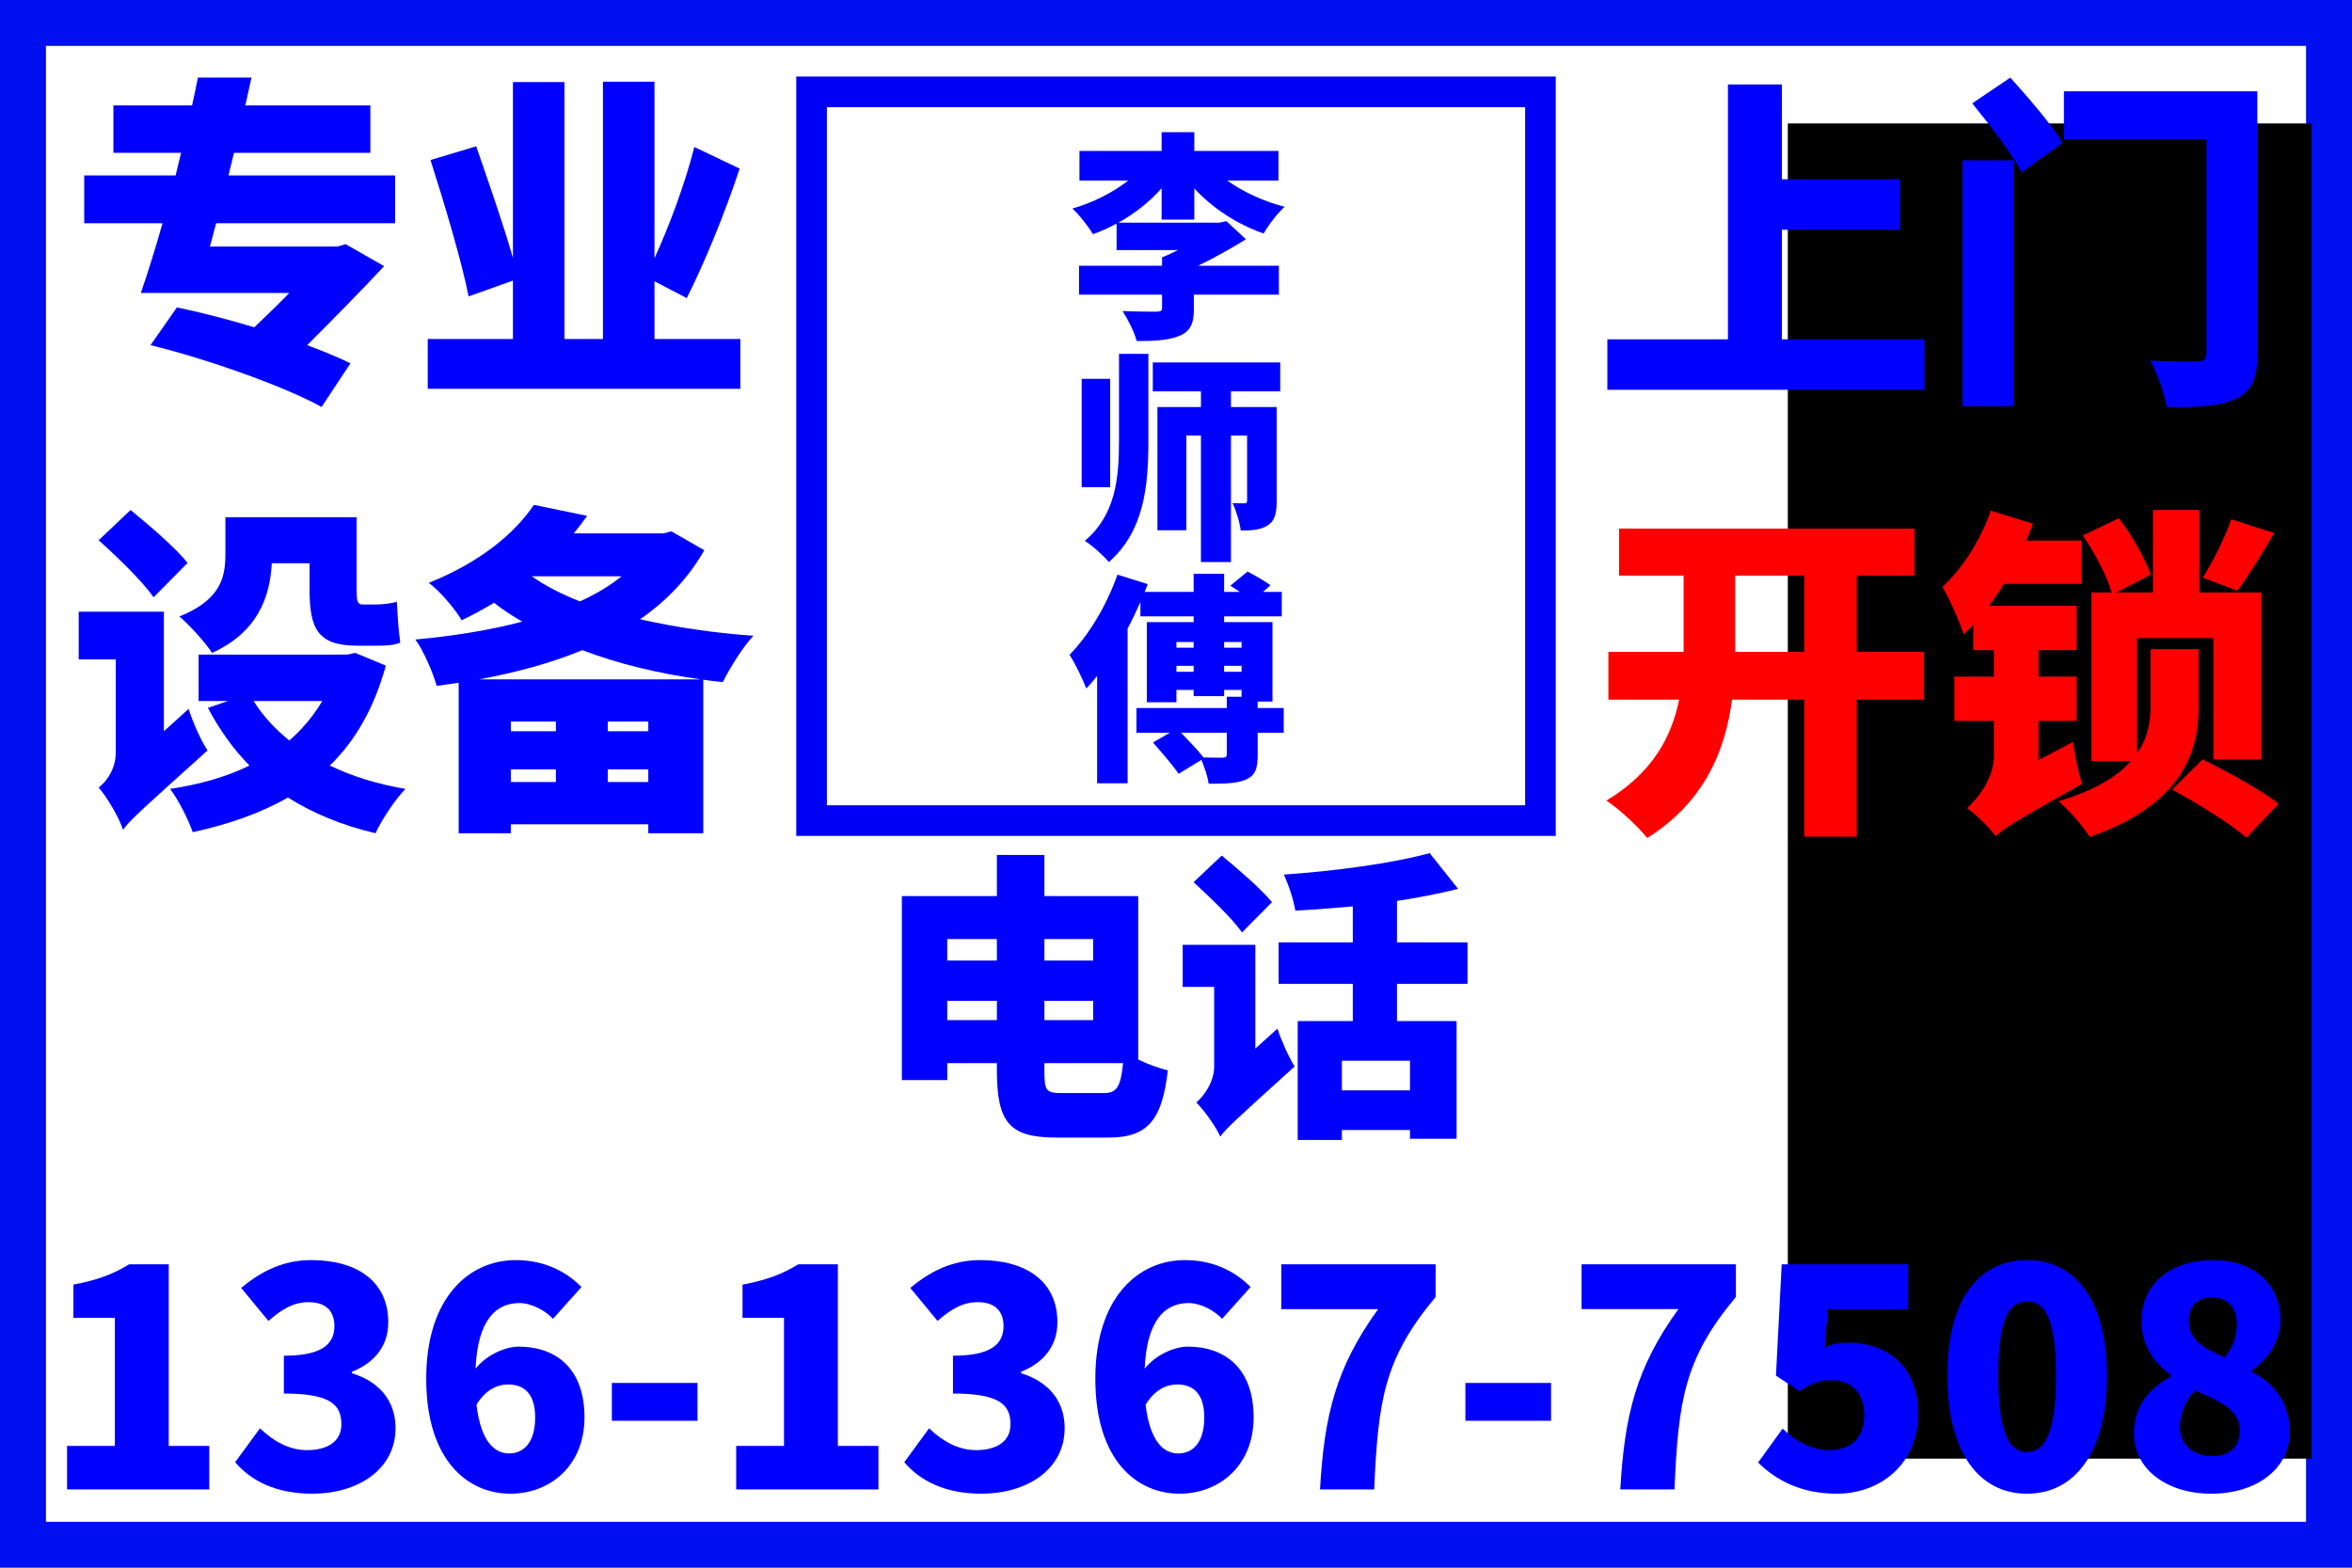 <?xml version="1.0" encoding="UTF-8" standalone="no"?>
<!-- Created with Inkscape (http://www.inkscape.org/) -->

<svg
   xmlns:dc="http://purl.org/dc/elements/1.1/"
   xmlns:cc="http://creativecommons.org/ns#"
   xmlns:rdf="http://www.w3.org/1999/02/22-rdf-syntax-ns#"
   xmlns:svg="http://www.w3.org/2000/svg"
   xmlns="http://www.w3.org/2000/svg"
   xmlns:sodipodi="http://sodipodi.sourceforge.net/DTD/sodipodi-0.dtd"
   xmlns:inkscape="http://www.inkscape.org/namespaces/inkscape"
   width="768"
   height="512"
   viewBox="0 0 203.2 135.467"
   version="1.1"
   id="svg8"
   inkscape:version="0.92.4 (5da689c313, 2019-01-14)"
   sodipodi:docname="李师傅上门开锁_路径.svg">
  <title
     id="title4609">王师傅专通下水</title>
  <defs
     id="defs2" />
  <sodipodi:namedview
     id="base"
     pagecolor="#ffffff"
     bordercolor="#666666"
     borderopacity="1.0"
     inkscape:pageopacity="0.0"
     inkscape:pageshadow="2"
     inkscape:zoom="1"
     inkscape:cx="560.52179"
     inkscape:cy="309.28111"
     inkscape:document-units="px"
     inkscape:current-layer="layer1"
     showgrid="false"
     units="px"
     inkscape:pagecheckerboard="true"
     inkscape:window-width="1920"
     inkscape:window-height="1017"
     inkscape:window-x="-8"
     inkscape:window-y="-8"
     inkscape:window-maximized="1" />
  <g
     inkscape:label="Layer 1"
     inkscape:groupmode="layer"
     id="layer1"
     transform="translate(0,-161.533)">
    <rect
       style="fill:none;fill-opacity:1;stroke:#000ff0;stroke-width:7.938;stroke-miterlimit:5;stroke-dasharray:none;stroke-opacity:1;stroke-dashoffset:0;stroke-linejoin:miter;stroke-linecap:square"
       id="rect4548"
       width="203.2"
       height="135.467"
       x="2.7758788e-006"
       y="161.533" />
    <rect
       style="fill:none;fill-opacity:1;stroke:none;stroke-width:2.514;stroke-linecap:square;stroke-linejoin:miter;stroke-miterlimit:5;stroke-dasharray:none;stroke-dashoffset:0;stroke-opacity:1"
       id="rect4548-0"
       width="193.04"
       height="128.693"
       x="5.08"
       y="164.92" />
    <flowRoot
       xml:space="preserve"
       id="flowRoot87"
       style="fill:black;fill-opacity:1;stroke:none;font-family:'Noto Sans CJK SC';font-style:normal;font-weight:900;font-size:40px;line-height:1.25;letter-spacing:0px;word-spacing:0px;-inkscape-font-specification:'Noto Sans CJK SC Heavy';font-stretch:normal;font-variant:normal;writing-mode:vertical-lr;"><flowRegion
         id="flowRegion89"
         style="writing-mode:vertical-lr;"><rect
           id="rect91"
           width="169.706"
           height="419.213"
           x="607.102"
           y="62.482"
           style="writing-mode:vertical-lr;" /></flowRegion><flowPara
         id="flowPara93"></flowPara></flowRoot>    <flowRoot
       xml:space="preserve"
       id="flowRoot95"
       style="font-style:normal;font-variant:normal;font-weight:900;font-stretch:normal;font-size:40px;line-height:1.25;font-family:'Noto Sans CJK SC';-inkscape-font-specification:'Noto Sans CJK SC Heavy';letter-spacing:0px;word-spacing:0px;fill:#000000;fill-opacity:1;stroke:none"
       transform="matrix(0.265,0,0,0.265,0,161.533)"><flowRegion
         id="flowRegion97"><rect
           id="rect99"
           width="170.716"
           height="435.376"
           x="582.858"
           y="40.259" /></flowRegion><flowPara
         style="writing-mode:vertical-lr"
         id="flowPara103" /></flowRoot>    <g
       id="g4867">
      <g
         id="g4843">
        <g
           aria-label="专业
设备"
           transform="matrix(0.265,0,0,0.265,-110.54,111.391)"
           style="font-style:normal;font-variant:normal;font-weight:900;font-stretch:normal;font-size:40px;line-height:1.25;font-family:'Noto Sans CJK SC';-inkscape-font-specification:'Noto Sans CJK SC Heavy';letter-spacing:0px;word-spacing:0px;fill:#0000ff;fill-opacity:1;stroke:none"
           id="flowRoot125">
          <path
             d="m 545.941,262.003 v -15.568 h -54.32 l 1.792,-7.392 h 44.464 v -15.456 h -40.768 c 0.672,-3.024 1.344,-6.16 2.016,-9.072 h -17.472 c -0.56,2.912 -1.232,5.936 -1.904,9.072 h -25.648 v 15.456 h 22.064 c -0.56,2.464 -1.232,4.928 -1.792,7.392 h -29.792 v 15.568 h 25.536 c -2.352,8.4 -4.816,16.128 -7.056,22.736 h 48.384 c -3.584,3.696 -7.504,7.504 -11.424,11.2 -8.848,-2.688 -17.808,-4.928 -25.2,-6.496 l -8.624,12.32 c 18.368,4.48 43.68,13.44 55.776,20.16 l 9.408,-14.224 c -3.808,-1.904 -8.736,-3.92 -14.112,-5.936 8.736,-8.736 17.696,-17.808 25.088,-25.76 l -12.544,-7.168 -2.688,0.784 h -41.552 l 2.016,-7.616 z"
             style="font-size:112px;text-align:center;writing-mode:lr-tb;text-anchor:middle;fill:#0000ff"
             id="path4869" />
          <path
             d="m 630.501,299.747 v -18.816 l 10.528,5.488 c 5.6,-11.088 12.32,-27.328 17.248,-42.224 l -14.784,-7.056 c -3.024,11.984 -8.176,25.76 -12.992,36.288 v -57.568 h -16.8 v 83.888 h -12.544 v -83.776 h -16.8 v 57.344 c -3.136,-10.976 -8.064,-25.088 -11.984,-36.4 l -14.896,4.48 c 4.592,14.336 10.192,33.152 12.432,44.464 l 14.448,-5.152 v 19.04 h -27.776 v 16.24 h 101.92 v -16.24 z"
             style="font-size:112px;text-align:center;writing-mode:lr-tb;text-anchor:middle;fill:#0000ff"
             id="path4871" />
          <path
             d="m 518.053,372.883 v 8.512 c 0,12.768 2.576,18.368 15.568,18.368 h 6.496 c 2.576,0 5.6,-0.112 7.504,-1.008 -0.56,-3.696 -0.896,-9.296 -1.12,-13.328 -1.68,0.56 -4.704,0.896 -6.608,0.896 h -4.704 c -1.568,0 -1.792,-1.456 -1.792,-4.704 v -23.744 h -42.784 v 11.984 c 0,7.392 -1.344,14.896 -15.008,20.384 2.912,2.352 8.736,8.736 10.64,11.872 14.896,-6.72 18.928,-18.256 19.488,-29.232 z m -39.76,-0.112 c -3.92,-4.928 -12.544,-12.32 -18.592,-17.248 l -10.416,9.856 c 6.16,5.488 14.336,13.44 17.92,18.592 z m -7.728,54.88 v -38.976 h -27.776 v 15.568 h 12.096 v 30.24 c 0,5.376 -2.912,9.52 -5.6,11.536 2.688,3.024 6.72,9.856 7.952,13.776 2.128,-3.024 6.272,-6.72 27.552,-25.872 -2.016,-3.024 -4.816,-9.184 -6.16,-13.552 z m 51.632,-9.856 c -2.912,4.928 -6.496,9.184 -10.752,12.88 -4.704,-3.808 -8.624,-8.064 -11.648,-12.88 z m 10.752,-15.68 -2.576,0.56 h -48.496 v 15.12 h 9.632 l -6.608,2.24 c 3.808,7.168 8.288,13.44 13.552,18.816 -7.504,3.696 -16.24,6.16 -25.872,7.616 2.688,3.472 5.936,9.968 7.392,14.112 11.648,-2.576 22.064,-6.16 31.024,-11.312 8.176,5.152 17.584,9.072 28.56,11.648 2.016,-4.368 6.384,-10.976 9.744,-14.448 -9.184,-1.568 -17.472,-4.144 -24.64,-7.616 8.288,-8.064 14.448,-18.704 18.256,-32.592 z"
             style="font-size:112px;text-align:center;writing-mode:lr-tb;text-anchor:middle;fill:#0000ff"
             id="path4873" />
          <path
             d="m 573.381,410.739 c 11.984,-2.24 23.296,-5.264 33.6,-9.52 11.76,4.48 24.752,7.616 38.64,9.52 z m 41.888,33.488 v -4.144 h 13.216 v 4.144 z m -31.584,-4.144 h 14.672 v 4.144 h -14.672 z m 14.672,-12.432 h -14.672 v -3.136 h 14.672 z m 30.128,0 h -13.216 v -3.136 h 13.216 z m -8.736,-50.512 c -3.808,3.136 -8.4,5.824 -13.552,8.176 -6.048,-2.352 -11.424,-5.152 -15.68,-8.176 z m 16.24,-14.672 -2.576,0.672 h -29.232 c 1.568,-1.904 3.024,-3.808 4.368,-5.712 l -17.36,-3.584 c -6.272,9.296 -17.472,18.704 -34.272,25.424 3.472,2.576 8.512,8.4 10.752,12.208 3.696,-1.792 7.168,-3.696 10.528,-5.712 2.8,2.24 5.936,4.256 9.184,6.16 -10.64,2.8 -22.512,4.704 -34.832,5.824 2.688,3.696 5.712,10.752 6.944,15.12 2.352,-0.336 4.816,-0.672 7.168,-1.008 v 49.056 h 17.024 v -2.912 h 44.8 v 2.912 h 17.92 v -50.064 c 2.128,0.336 4.256,0.56 6.384,0.784 2.128,-4.368 6.496,-11.424 9.968,-15.12 -12.992,-0.896 -25.648,-2.8 -36.96,-5.376 8.624,-5.936 15.792,-13.44 20.944,-22.512 z"
             style="font-size:112px;text-align:center;writing-mode:lr-tb;text-anchor:middle;fill:#0000ff"
             id="path4875" />
        </g>
        <g
           aria-label="上门
开锁"
           transform="matrix(0.265,0,0,0.265,21.261,111.658)"
           style="font-style:normal;font-variant:normal;font-weight:900;font-stretch:normal;font-size:40px;line-height:1.25;font-family:'Noto Sans CJK SC';-inkscape-font-specification:'Noto Sans CJK SC Heavy';letter-spacing:0px;word-spacing:0px;fill:#000000;fill-opacity:1;stroke:none"
           id="flowRoot125-2">
          <path
             d="m 500.693,298.851 v -35.728 h 38.528 v -16.464 h -38.528 v -30.912 h -17.584 v 83.104 h -39.312 v 16.464 h 103.376 v -16.464 z"
             style="font-size:112px;text-align:center;writing-mode:lr-tb;text-anchor:middle;fill:#0000ff"
             id="path4878" />
          <path
             d="m 559.605,320.691 h 16.688 v -80.192 h -16.688 z m 3.136,-98.784 c 5.712,6.944 12.992,16.464 16.128,22.512 l 13.328,-9.632 c -3.472,-5.936 -11.312,-14.896 -17.024,-21.28 z m 92.96,-3.92 h -63.056 v 15.568 h 46.48 v 69.664 c 0,2.128 -0.784,2.8 -2.912,2.8 -2.128,0.112 -9.744,0.112 -15.456,-0.224 2.24,3.92 4.704,10.864 5.376,15.12 10.304,0.112 17.472,-0.224 22.624,-2.688 5.152,-2.576 6.944,-6.608 6.944,-14.784 z"
             style="font-size:112px;text-align:center;writing-mode:lr-tb;text-anchor:middle;fill:#0000ff"
             id="path4880" />
          <path
             d="m 485.461,400.771 v -2.352 -22.512 h 22.512 v 24.864 z m 61.6,0 h -21.952 v -24.864 h 18.816 v -15.344 h -96.32 v 15.344 h 21.056 v 22.4 2.464 h -24.528 v 15.568 h 23.072 c -2.464,12.096 -8.624,23.856 -23.744,32.928 4.144,2.688 10.416,8.512 13.328,12.208 18.816,-11.872 25.424,-28.56 27.664,-45.136 h 23.52 v 44.688 h 17.136 v -44.688 h 21.952 z"
             style="font-size:112px;text-align:center;writing-mode:lr-tb;text-anchor:middle;fill:#ff0000"
             id="path4882" />
          <path
             d="m 647.189,357.539 c -2.016,5.936 -6.048,13.888 -9.296,19.04 l 11.312,4.256 c 3.472,-4.704 7.84,-11.76 11.984,-18.816 z m -62.832,78.512 v -12.768 h 12.432 v -14.448 h -12.432 v -8.624 h 12.432 v -14.448 h -28.56 c 1.68,-2.24 3.36,-4.704 4.816,-7.168 h 25.424 v -14.112 h -18.144 c 0.896,-1.792 1.568,-3.696 2.24,-5.488 l -13.776,-4.256 c -3.36,9.632 -9.184,18.816 -15.792,24.864 2.24,3.584 5.936,11.984 6.944,15.456 1.008,-1.008 2.128,-2.016 3.136,-3.136 v 8.288 h 6.72 v 8.624 h -12.88 v 14.448 h 12.88 v 11.424 c 0,7.504 -5.488,14.112 -8.736,17.024 2.576,1.792 7.616,6.496 9.296,9.184 2.352,-2.352 6.608,-5.04 28.224,-17.136 -1.12,-3.136 -2.464,-9.408 -2.912,-13.664 z m 52.192,-36.176 h -15.68 v 18.928 c 0,4.592 -0.784,9.968 -4.368,15.008 v -37.52 h 24.864 v 39.536 h 15.68 v -54.432 h -20.272 v -26.88 h -15.12 v 26.88 h -11.872 l 11.2,-5.824 c -1.904,-5.152 -6.048,-12.768 -10.416,-18.368 l -11.76,5.6 c 3.92,5.6 7.84,13.328 9.408,18.592 h -6.608 v 54.992 h 12.88 c -4.368,4.928 -11.648,9.52 -23.632,13.104 3.584,2.912 8.176,8.4 10.192,11.648 29.344,-10.304 35.504,-26.992 35.504,-42.112 z m -8.624,45.808 c 8.064,4.368 19.152,11.2 24.192,15.68 l 10.528,-11.088 c -5.712,-4.48 -17.024,-10.64 -24.864,-14.448 z"
             style="font-size:112px;text-align:center;writing-mode:lr-tb;text-anchor:middle;fill:#ff0000"
             id="path4884" />
        </g>
        <g
           id="g4825">
          <g
             aria-label="李师傅"
             transform="matrix(0.265,0,0,0.265,42.005,106.506)"
             style="font-style:normal;font-variant:normal;font-weight:900;font-stretch:normal;font-size:40px;line-height:1.25;font-family:'Noto Sans CJK SC';-inkscape-font-specification:'Noto Sans CJK SC Heavy';text-align:start;letter-spacing:0px;word-spacing:0px;text-anchor:start;fill:#0000ff;fill-opacity:1;stroke:none"
             id="flowRoot50">
            <path
               d="m 230.856,279.254 v -10.152 c 6.048,6.48 13.896,11.664 22.608,14.688 1.512,-2.664 4.536,-6.696 6.84,-8.712 -6.912,-1.8 -13.536,-4.824 -18.72,-8.568 h 16.704 v -9.648 h -27.432 v -6.12 h -10.656 v 6.12 h -26.784 v 9.648 h 15.912 c -4.968,3.888 -11.448,7.2 -18.216,9.144 2.232,2.016 5.256,5.904 6.696,8.352 2.664,-0.936 5.256,-2.088 7.704,-3.456 v 8.64 h 20.016 c -1.8,0.936 -3.528,1.728 -5.184,2.376 v 2.736 h -27.072 v 9.432 h 27.072 v 4.32 c 0,0.936 -0.36,1.152 -1.8,1.224 -1.44,0 -6.984,0 -11.088,-0.216 1.656,2.52 3.888,6.912 4.608,9.792 5.4,0 9.936,-0.144 13.68,-1.584 3.816,-1.512 4.968,-4.032 4.968,-8.856 v -4.68 h 27.72 v -9.432 h -26.352 c 5.544,-2.664 10.944,-5.76 15.624,-8.64 l -6.408,-5.904 -2.232,0.504 h -32.976 c 5.328,-2.952 10.152,-6.768 14.112,-11.232 v 10.224 z"
               style="font-size:72px;text-align:center;writing-mode:vertical-lr;text-anchor:middle;fill:#0000ff"
               id="path4887" />
            <path
               d="m 203.424,331.166 h -9.288 v 35.352 h 9.288 z m 2.88,20.304 c 0,12.24 -1.152,24.12 -11.16,32.544 2.376,1.44 6.12,4.824 7.848,6.912 11.52,-10.08 12.888,-24.84 12.888,-39.384 v -28.512 h -9.576 z m 52.56,-16.2 v -9.432 h -41.544 v 9.432 h 15.696 v 5.112 h -14.184 v 40.176 h 9.432 v -30.888 h 4.752 v 41.256 h 9.792 v -41.256 h 5.256 v 21.168 c 0,0.72 -0.216,0.936 -0.864,0.936 -0.576,0 -2.376,0 -3.888,-0.072 1.152,2.376 2.376,6.264 2.664,8.928 3.6,0 6.408,-0.144 8.784,-1.656 2.376,-1.512 2.952,-3.96 2.952,-7.92 v -30.672 h -14.904 v -5.112 z"
               style="font-size:72px;text-align:center;writing-mode:vertical-lr;text-anchor:middle;fill:#0000ff"
               id="path4889" />
            <path
               d="m 241.44,453.566 c 0,0.864 -0.36,1.08 -1.368,1.152 -0.792,0 -3.672,0 -6.192,-0.072 -1.8,-2.304 -4.824,-5.472 -7.344,-8.064 h 14.904 z m -0.864,-26.856 v -1.944 h 5.688 v 1.944 z m -15.552,0 v -1.944 h 5.616 v 1.944 z m 5.616,-9.72 v 1.872 h -5.616 v -1.872 z m 15.624,0 v 1.872 h -5.688 v -1.872 z m 13.752,21.528 h -8.496 v -2.088 h 4.824 v -25.92 h -15.768 v -1.872 h 18.792 v -7.992 h -6.12 l 2.448,-2.16 c -1.8,-1.296 -5.112,-3.24 -7.488,-4.464 l -5.616,4.608 c 0.936,0.576 2.016,1.296 3.096,2.016 h -5.112 v -5.904 h -9.936 v 5.904 h -15.984 c 0.36,-0.864 0.72,-1.656 1.008,-2.52 l -9.864,-3.096 c -3.456,9.936 -9.432,19.872 -15.624,26.136 1.728,2.592 4.536,8.424 5.472,11.016 1.152,-1.296 2.376,-2.664 3.528,-4.104 v 34.992 h 9.936 v -50.472 c 1.512,-2.808 2.88,-5.76 4.176,-8.64 v 4.68 h 17.352 v 1.872 h -15.264 v 26.136 h 9.648 v -4.032 h 5.616 v 2.016 h 9.936 v -2.016 h 5.688 v 2.232 h -4.824 v 3.672 h -29.448 v 8.064 h 10.872 l -5.472,3.168 c 2.736,3.168 6.624,7.632 8.352,10.224 l 7.416,-4.536 c 1.008,2.376 2.088,5.472 2.376,7.776 5.04,0 9,-0.072 12.024,-1.296 3.168,-1.368 3.96,-3.6 3.96,-7.992 v -7.344 h 8.496 z"
               style="font-size:72px;text-align:center;writing-mode:vertical-lr;text-anchor:middle;fill:#0000ff"
               id="path4891" />
          </g>
          <path
             style="fill:none;fill-opacity:1;stroke:#0000f7;stroke-width:2.646;stroke-linecap:butt;stroke-linejoin:miter;stroke-miterlimit:4;stroke-dasharray:none;stroke-dashoffset:0;stroke-opacity:1"
             d="m 70.115,169.471 h 62.971 v 62.971 H 70.115 Z"
             id="rect4700" />
        </g>
      </g>
      <g
         aria-label="电话
136-1367-7508"
         transform="matrix(0.265,0,0,0.265,-30.84,150.454)"
         style="font-style:normal;font-variant:normal;font-weight:900;font-stretch:normal;font-size:40px;line-height:1.25;font-family:'Noto Sans CJK SC';-inkscape-font-specification:'Noto Sans CJK SC Heavy';letter-spacing:0px;word-spacing:0px;fill:#0000ff;fill-opacity:1;stroke:none"
         id="flowRoot4727">
        <path
           d="m 462.592,398.24 c -5.229,0 -5.723,-0.789 -5.723,-7.301 V 388.472 h 25.653 c -0.789,7.795 -2.072,9.768 -6.315,9.768 z m -37.395,-23.779 v -6.315 h 16.181 v 6.315 z m 16.181,-26.443 v 7.005 h -16.181 v -7.005 z m 31.376,20.128 v 6.315 h -15.885 v -6.315 z m 0,-20.128 v 7.005 h -15.885 v -7.005 z M 487.456,334.008 H 456.869 V 320.589 H 441.379 V 334.008 h -30.981 v 59.989 h 14.8 V 388.472 h 16.181 v 2.368 c 0,17.168 4.243,21.904 19.339,21.904 h 17.168 c 12.925,0 17.365,-6.019 19.24,-21.904 -2.861,-0.691 -6.512,-1.973 -9.669,-3.552 z"
           style="font-size:98.667px;text-align:center;text-anchor:middle;fill:#0000ff"
           id="path4895" />
        <path
           d="M 531.067,335.981 C 527.515,331.64 520.016,325.227 514.688,320.787 l -9.176,8.683 c 5.328,4.933 12.629,11.84 15.787,16.379 z M 525.64,383.736 V 349.893 H 501.96 V 363.608 h 10.261 v 25.851 c 0,5.229 -3.355,9.768 -5.821,11.84 2.368,2.368 6.512,7.992 7.795,11.149 1.875,-2.664 5.624,-6.019 24.272,-22.891 -1.776,-2.664 -4.341,-8.387 -5.624,-12.333 z m 50.419,13.616 h -22.2 v -9.669 h 22.2 z m 18.747,-34.731 V 349.104 H 571.816 v -13.517 c 7.005,-1.085 13.813,-2.368 19.931,-3.947 L 582.472,319.997 c -12.235,3.355 -30.685,5.821 -47.557,7.005 1.48,3.059 3.256,8.387 3.749,11.741 6.019,-0.296 12.333,-0.789 18.747,-1.381 V 349.104 h -24.173 v 13.517 h 24.173 v 12.136 h -17.957 v 38.776 h 14.405 v -3.256 h 22.2 v 2.861 h 15.195 V 374.757 H 571.816 v -12.136 z"
           style="font-size:98.667px;text-align:center;text-anchor:middle;fill:#0000ff"
           id="path4897" />
        <path
           d="m 138.238,527.493 h 46.373 v -14.208 h -13.221 v -59.2 h -12.925 c -5.131,3.157 -10.261,5.131 -18.155,6.611 v 10.853 h 13.517 v 41.736 h -15.589 z"
           style="font-size:98.667px;text-align:center;text-anchor:middle;fill:#0000ff"
           id="path4899" />
        <path
           d="m 218.195,528.875 c 14.603,0 27.133,-7.696 27.133,-21.411 0,-9.472 -6.019,-15.392 -14.208,-17.859 v -0.493 c 7.893,-3.157 11.84,-8.88 11.84,-16.181 0,-13.123 -9.965,-20.227 -25.16,-20.227 -8.683,0 -15.984,3.355 -22.792,9.077 l 8.88,10.755 c 4.44,-3.848 8.189,-6.117 13.123,-6.117 5.427,0 8.387,2.763 8.387,7.795 0,5.821 -3.947,9.669 -16.477,9.669 v 12.333 c 15.392,0 18.747,3.749 18.747,10.064 0,5.525 -4.44,8.387 -11.248,8.387 -5.723,0 -10.853,-2.861 -15.293,-7.104 l -8.091,11.051 c 5.328,6.216 13.517,10.261 25.16,10.261 z"
           style="font-size:98.667px;text-align:center;text-anchor:middle;fill:#0000ff"
           id="path4901" />
        <path
           d="m 282.365,515.752 c -4.637,0 -9.176,-3.651 -10.656,-15.885 2.96,-4.835 6.709,-6.611 10.36,-6.611 4.835,0 8.781,2.664 8.781,10.755 0,8.288 -3.848,11.741 -8.485,11.741 z m 23.581,-54.267 c -4.637,-4.736 -11.741,-8.781 -21.411,-8.781 -15.195,0 -29.205,12.136 -29.205,38.677 0,26.739 13.616,37.493 27.429,37.493 13.123,0 24.173,-9.275 24.173,-24.864 0,-15.984 -9.275,-23.088 -21.509,-23.088 -4.144,0 -10.36,2.565 -14.011,7.203 0.691,-15.984 6.709,-21.411 14.307,-21.411 4.045,0 8.584,2.565 10.952,5.131 z"
           style="font-size:98.667px;text-align:center;text-anchor:middle;fill:#0000ff"
           id="path4903" />
        <path
           d="m 315.85,505.096 h 27.923 v -12.333 h -27.923 z"
           style="font-size:98.667px;text-align:center;text-anchor:middle;fill:#0000ff"
           id="path4905" />
        <path
           d="m 356.384,527.493 h 46.373 v -14.208 H 389.536 v -59.2 h -12.925 c -5.131,3.157 -10.261,5.131 -18.155,6.611 v 10.853 h 13.517 v 41.736 H 356.384 Z"
           style="font-size:98.667px;text-align:center;text-anchor:middle;fill:#0000ff"
           id="path4907" />
        <path
           d="m 436.341,528.875 c 14.603,0 27.133,-7.696 27.133,-21.411 0,-9.472 -6.019,-15.392 -14.208,-17.859 v -0.493 c 7.893,-3.157 11.84,-8.88 11.84,-16.181 0,-13.123 -9.965,-20.227 -25.16,-20.227 -8.683,0 -15.984,3.355 -22.792,9.077 l 8.88,10.755 c 4.44,-3.848 8.189,-6.117 13.123,-6.117 5.427,0 8.387,2.763 8.387,7.795 0,5.821 -3.947,9.669 -16.477,9.669 v 12.333 c 15.392,0 18.747,3.749 18.747,10.064 0,5.525 -4.44,8.387 -11.248,8.387 -5.723,0 -10.853,-2.861 -15.293,-7.104 l -8.091,11.051 c 5.328,6.216 13.517,10.261 25.16,10.261 z"
           style="font-size:98.667px;text-align:center;text-anchor:middle;fill:#0000ff"
           id="path4909" />
        <path
           d="m 500.511,515.752 c -4.637,0 -9.176,-3.651 -10.656,-15.885 2.96,-4.835 6.709,-6.611 10.36,-6.611 4.835,0 8.781,2.664 8.781,10.755 0,8.288 -3.848,11.741 -8.485,11.741 z m 23.581,-54.267 c -4.637,-4.736 -11.741,-8.781 -21.411,-8.781 -15.195,0 -29.205,12.136 -29.205,38.677 0,26.739 13.616,37.493 27.429,37.493 13.123,0 24.173,-9.275 24.173,-24.864 0,-15.984 -9.275,-23.088 -21.509,-23.088 -4.144,0 -10.36,2.565 -14.011,7.203 0.691,-15.984 6.709,-21.411 14.307,-21.411 4.045,0 8.584,2.565 10.952,5.131 z"
           style="font-size:98.667px;text-align:center;text-anchor:middle;fill:#0000ff"
           id="path4911" />
        <path
           d="m 546.724,527.493 h 17.661 c 1.283,-28.712 3.059,-42.525 20.029,-62.752 v -10.656 h -50.32 v 14.603 h 31.573 c -13.813,19.141 -17.563,34.632 -18.944,58.805 z"
           style="font-size:98.667px;text-align:center;text-anchor:middle;fill:#0000ff"
           id="path4913" />
        <path
           d="m 594.121,505.096 h 27.923 v -12.333 h -27.923 z"
           style="font-size:98.667px;text-align:center;text-anchor:middle;fill:#0000ff"
           id="path4915" />
        <path
           d="M 644.62,527.493 H 662.281 c 1.283,-28.712 3.059,-42.525 20.029,-62.752 v -10.656 h -50.32 v 14.603 h 31.573 c -13.813,19.141 -17.563,34.632 -18.944,58.805 z"
           style="font-size:98.667px;text-align:center;text-anchor:middle;fill:#0000ff"
           id="path4917" />
        <path
           d="m 715.203,528.875 c 14.109,0 26.541,-9.571 26.541,-26.048 0,-15.885 -10.459,-23.187 -22.891,-23.187 -2.763,0 -4.933,0.395 -7.597,1.48 l 1.085,-12.432 h 26.147 v -14.603 h -41.243 l -1.875,36.309 7.696,5.032 c 4.341,-2.763 6.315,-3.552 10.36,-3.552 6.315,0 10.755,3.947 10.755,11.347 0,7.597 -4.44,11.445 -11.544,11.445 -5.821,0 -10.952,-3.059 -15.096,-7.005 l -7.992,11.051 c 5.821,5.723 13.912,10.163 25.653,10.163 z"
           style="font-size:98.667px;text-align:center;text-anchor:middle;fill:#0000ff"
           id="path4919" />
        <path
           d="m 777.203,528.875 c 15.491,0 26.048,-13.221 26.048,-38.48 0,-25.061 -10.557,-37.691 -26.048,-37.691 -15.491,0 -25.949,12.432 -25.949,37.691 0,25.259 10.459,38.48 25.949,38.48 z m 0,-13.616 c -5.229,0 -9.373,-4.736 -9.373,-24.864 0,-20.029 4.144,-24.173 9.373,-24.173 5.229,0 9.472,4.144 9.472,24.173 0,20.128 -4.243,24.864 -9.472,24.864 z"
           style="font-size:98.667px;text-align:center;text-anchor:middle;fill:#0000ff"
           id="path4921" />
        <path
           d="m 837.229,528.875 c 15.392,0 25.653,-8.584 25.653,-19.931 0,-10.064 -5.328,-16.181 -12.333,-19.832 v -0.493 c 5.032,-3.453 9.275,-9.275 9.275,-16.28 0,-11.939 -8.781,-19.635 -22.003,-19.635 -13.616,0 -23.285,7.597 -23.285,19.832 0,7.795 3.848,13.419 9.571,17.661 v 0.493 c -6.808,3.651 -12.037,9.373 -12.037,18.549 0,11.643 10.755,19.635 25.16,19.635 z m 4.44,-44.499 c -7.203,-2.861 -11.741,-6.019 -11.741,-11.84 0,-5.229 3.453,-7.696 7.4,-7.696 5.229,0 8.288,3.355 8.288,8.683 0,3.749 -1.184,7.499 -3.947,10.853 z m -4.045,32.264 c -5.723,0 -10.557,-3.453 -10.557,-9.472 0,-4.637 1.973,-9.077 4.933,-11.939 8.979,3.848 14.603,6.611 14.603,13.024 0,5.821 -3.947,8.387 -8.979,8.387 z"
           style="font-size:98.667px;text-align:center;text-anchor:middle;fill:#0000ff"
           id="path4923" />
      </g>
    </g>
  </g>
</svg>

